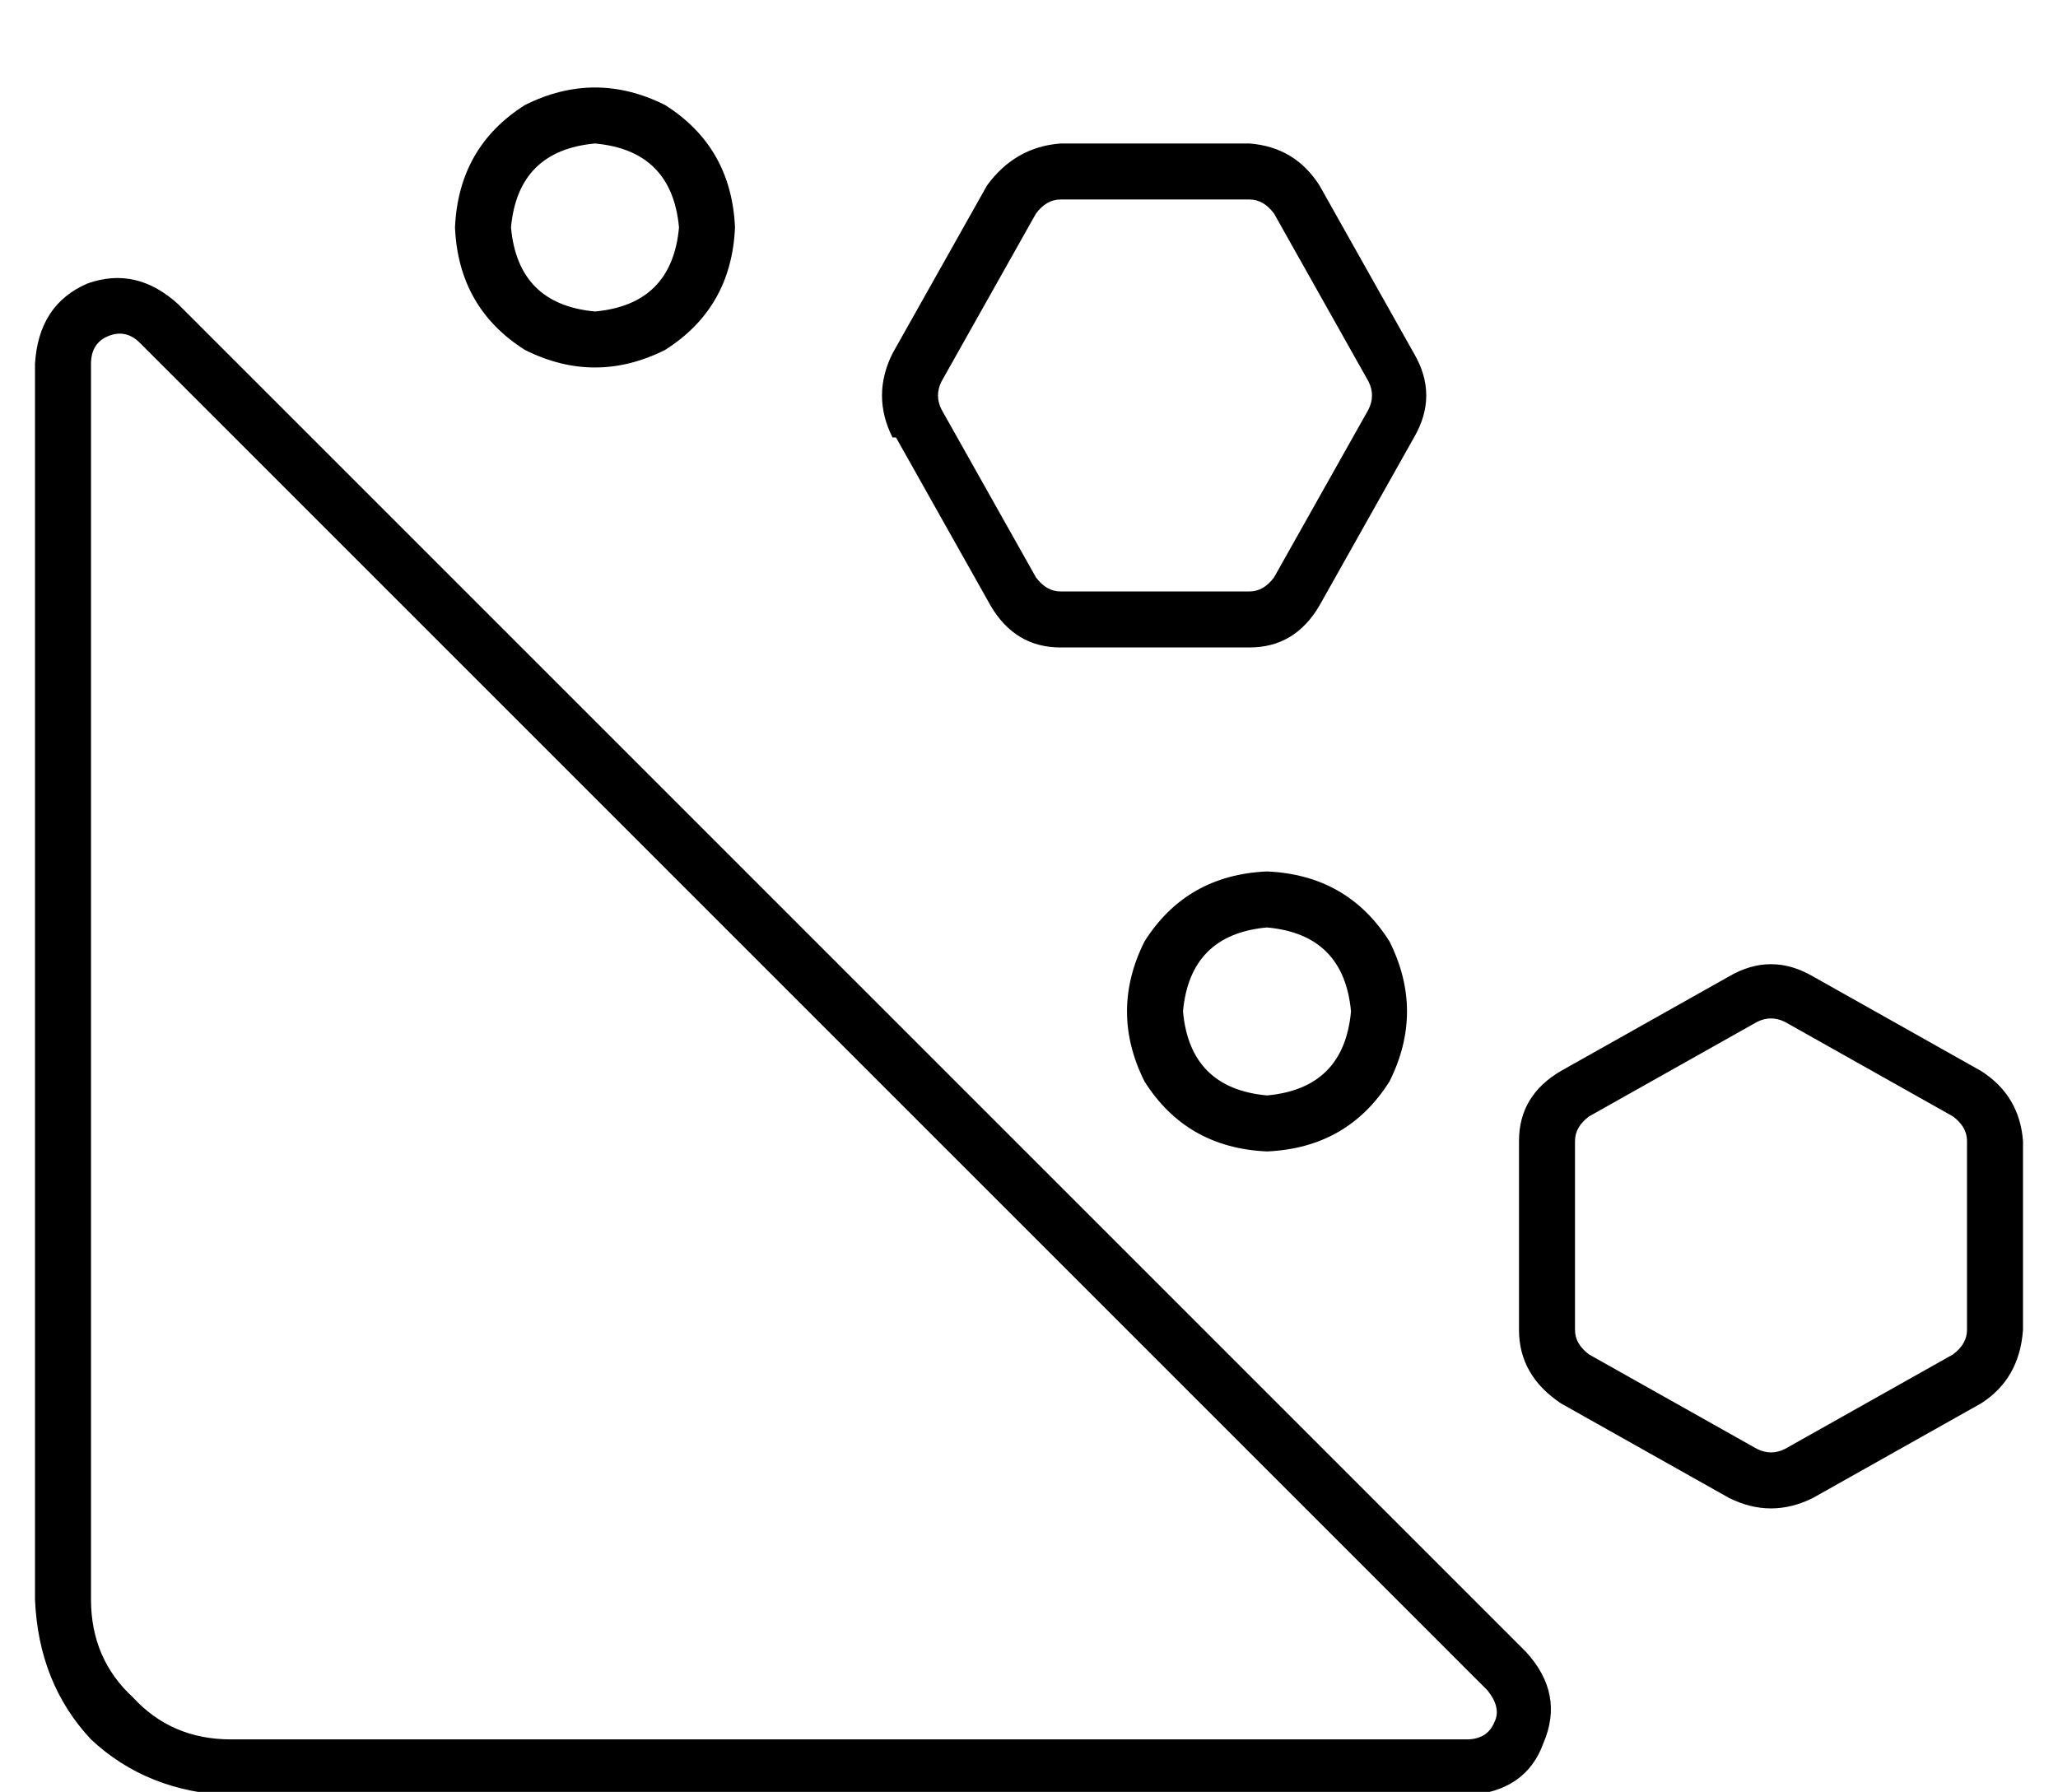<?xml version="1.0" standalone="no"?>
<!DOCTYPE svg PUBLIC "-//W3C//DTD SVG 1.1//EN" "http://www.w3.org/Graphics/SVG/1.1/DTD/svg11.dtd" >
<svg xmlns="http://www.w3.org/2000/svg" xmlns:xlink="http://www.w3.org/1999/xlink" version="1.1" viewBox="-10 -40 588 512">
   <path fill="currentColor"
d="M160 1q-22 2 -24 24q2 22 24 24q22 -2 24 -24q-2 -22 -24 -24v0zM200 25q-1 23 -20 35q-20 10 -40 0q-19 -12 -20 -35q1 -23 20 -35q20 -10 40 0q19 12 20 35v0zM245 85q-6 -12 0 -24l27 -48v0q8 -11 21 -12h54v0q13 1 20 12l27 48v0q7 12 0 24l-27 48v0q-7 12 -20 12
h-54v0q-13 0 -20 -12l-27 -48h-1zM259 69q-2 4 0 8l27 48v0q3 4 7 4h54v0q4 0 7 -4l27 -48v0q2 -4 0 -8l-27 -48v0q-3 -4 -7 -4h-54v0q-4 0 -7 4l-27 48v0zM30 58q-4 -4 -9 -2v0v0q-5 2 -5 8v353v0q0 17 12 28q11 12 28 12h353v0q6 0 8 -5q2 -4 -2 -9l-385 -385v0zM0 64
q1 -17 15 -23v0v0q14 -5 26 6l385 385v0q11 12 5 26q-5 14 -22 15h-353v0q-24 -1 -40 -16q-15 -16 -16 -40v-353v0zM484 388l-48 -27l48 27l-48 -27q-12 -8 -12 -21v-54v0q0 -13 12 -20l48 -27v0q12 -7 24 0l48 27v0q11 7 12 20v54v0q-1 14 -12 21l-48 27v0q-12 6 -24 0v0z
M500 374l48 -27l-48 27l48 -27q4 -3 4 -7v-54v0q0 -4 -4 -7l-48 -27v0q-4 -2 -8 0l-48 27v0q-4 3 -4 7v54v0q0 4 4 7l48 27v0q4 2 8 0v0zM328 249q2 22 24 24q22 -2 24 -24q-2 -22 -24 -24q-22 2 -24 24v0zM352 289q-23 -1 -35 -20q-10 -20 0 -40q12 -19 35 -20q23 1 35 20
q10 20 0 40q-12 19 -35 20v0z" />
</svg>
